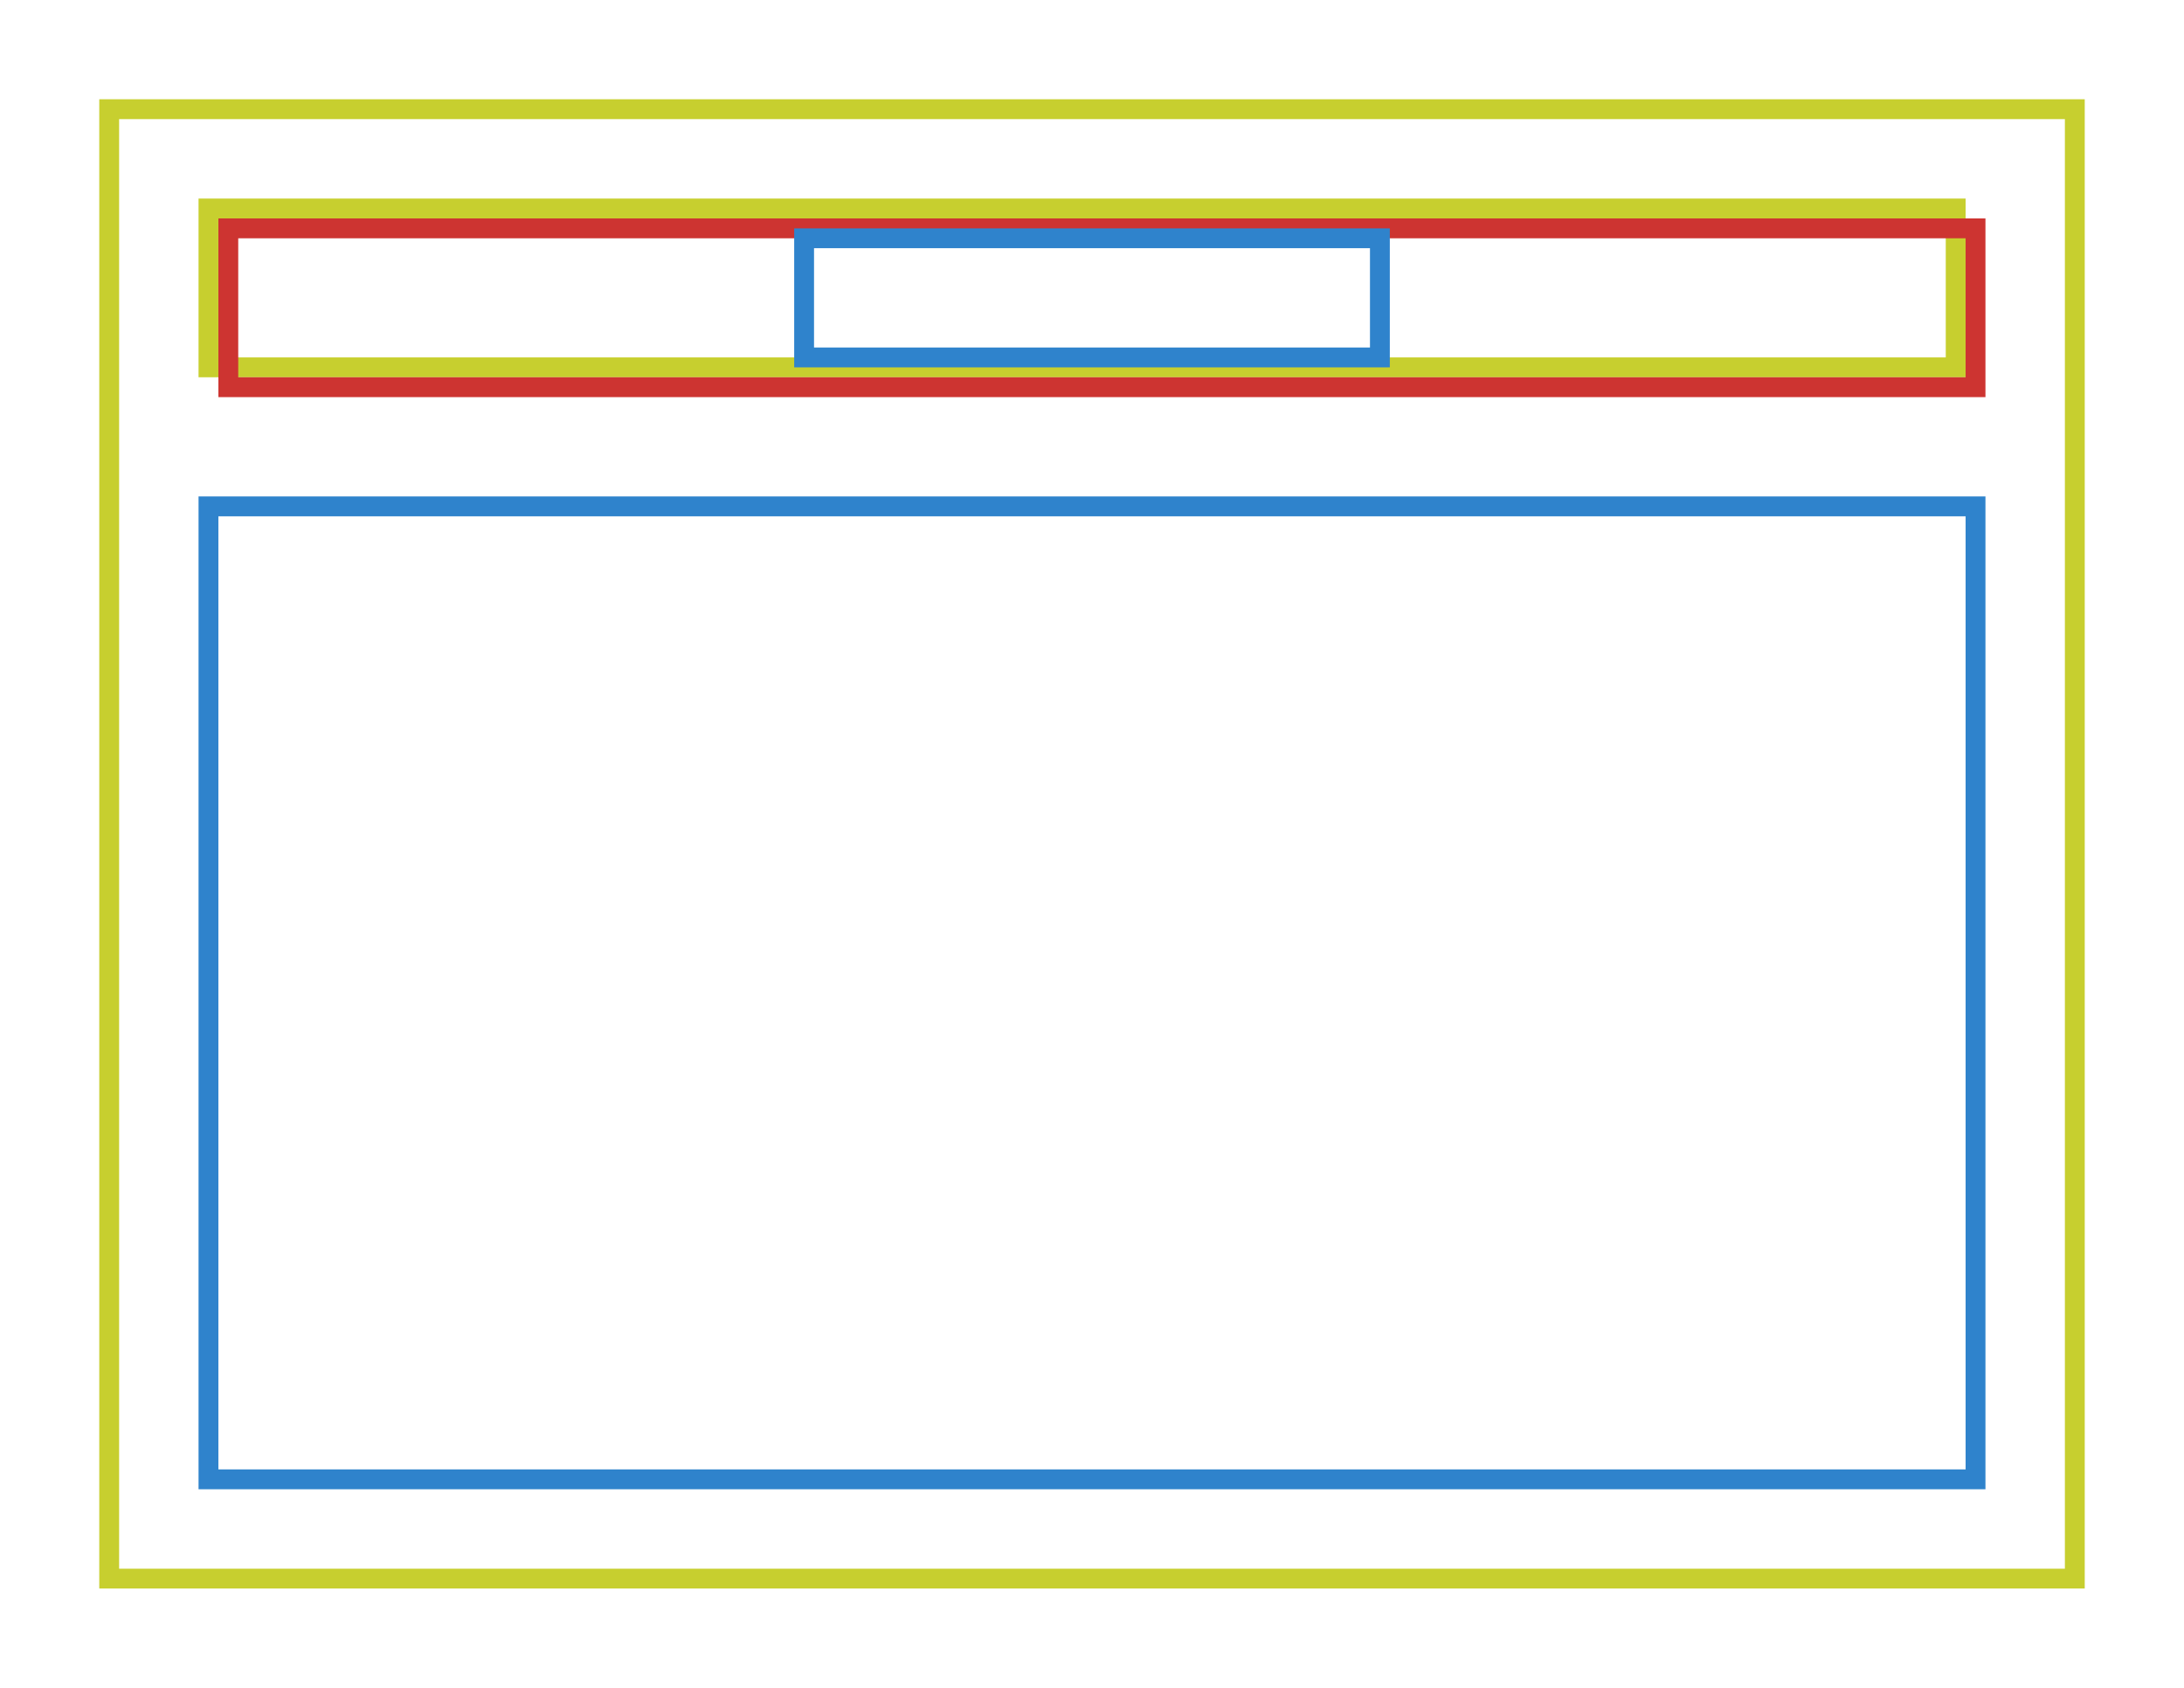 <svg style="width: 220px; height: 170px;" viewBox="0 0 58.208 44.979" class="m-image">
 <g fill="none" stroke-linecap="round">
  <rect x="2.91" y="2.91" width="52.388" height="39.158" stroke="#c7cf2f" stroke-width=".529"/>
  <g>
   <g stroke-width=".529">
    <rect x="5.556" y="5.556" width="46.567" height="4.233" stop-color="#000000" stroke="#c7cf2f" style="-inkscape-stroke:none;font-variation-settings:normal"/>
    <rect transform="scale(1,-1)" x="5.556" y="-39.423" width="47.096" height="25.929" stop-color="#000000" stroke="#2f83cc" style="-inkscape-stroke:none;font-variation-settings:normal"/>
    <rect x="6.085" y="6.085" width="46.567" height="4.233" stop-color="#000000" stroke="#cd3431" style="-inkscape-stroke:none;font-variation-settings:normal"/>
   </g>
   <rect transform="scale(1,-1)" x="21.431" y="-9.525" width="15.346" height="3.175" stop-color="#000000" stroke="#2f83cc" stroke-width=".529" style="-inkscape-stroke:none;font-variation-settings:normal"/>
  </g>
 </g>
</svg>
